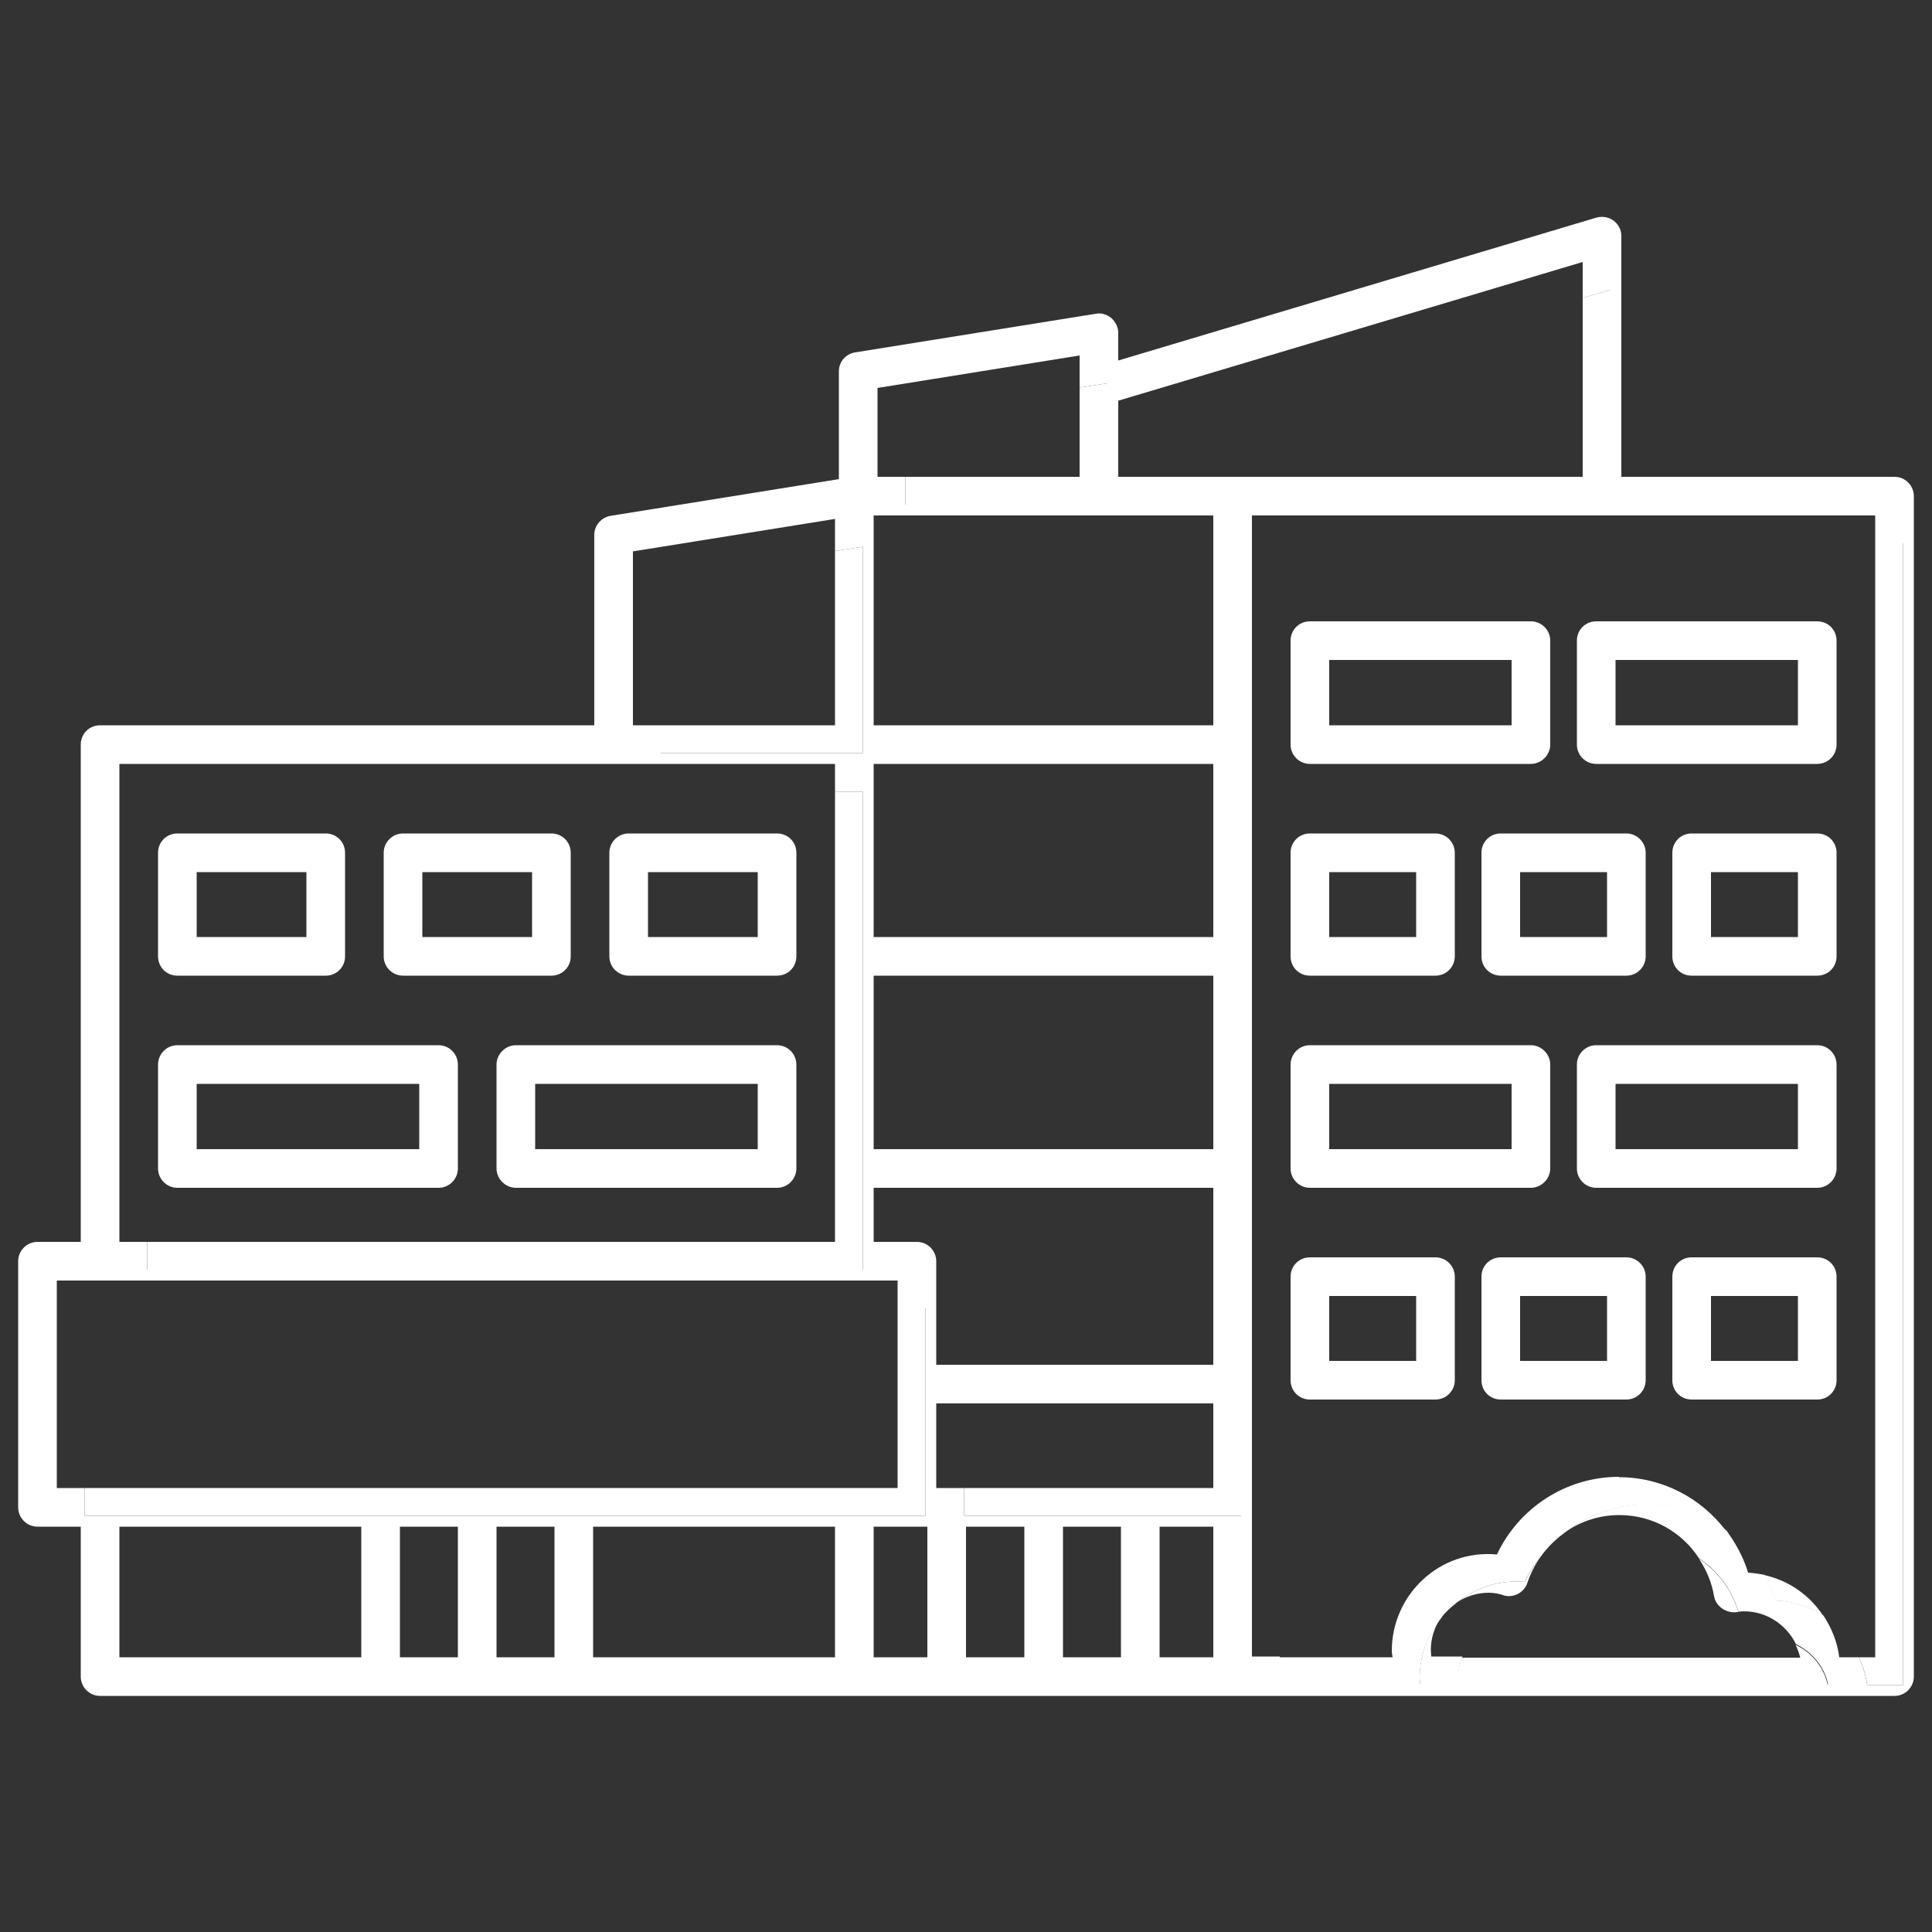 <?xml version="1.0" encoding="UTF-8"?><svg id="uuid-f50a0751-dc39-45e3-b130-14cc7b96c26f" xmlns="http://www.w3.org/2000/svg" viewBox="0 0 50 50"><rect x="0" y="0" width="50" height="50" fill="#333333" stroke="none"/><path d="M47.03,21.57h-3.25c-.28,0-.5.22-.5.5v2.68c0,.28.22.5.5.5h3.25c.28,0,.5-.22.5-.5v-2.68c0-.28-.22-.5-.5-.5ZM46.53,24.25h-2.25v-1.68h2.25v1.68Z" stroke-width="0" fill="#FFFFFF"/><path d="M47.03,32.54h-3.25c-.28,0-.5.22-.5.5v2.68c0,.28.22.5.5.5h3.25c.28,0,.5-.22.5-.5v-2.68c0-.28-.22-.5-.5-.5ZM46.53,35.22h-2.25v-1.68h2.25v1.68Z" stroke-width="0" fill="#FFFFFF"/><path d="M47.03,16.08h-5.72c-.28,0-.5.22-.5.5v2.69c0,.27.22.5.5.5h5.72c.28,0,.5-.23.5-.5v-2.69c0-.28-.22-.5-.5-.5ZM46.53,18.77h-4.72v-1.69h4.72v1.69Z" stroke-width="0" fill="#FFFFFF"/><path d="M47.03,27.05h-5.72c-.28,0-.5.23-.5.5v2.69c0,.27.22.5.5.5h5.72c.28,0,.5-.23.5-.5v-2.69c0-.27-.22-.5-.5-.5ZM46.53,29.74h-4.72v-1.69h4.72v1.69Z" stroke-width="0" fill="#FFFFFF"/><path d="M38.34,22.07v2.68c0,.28.22.5.5.5h3.25c.27,0,.5-.22.5-.5v-2.68c0-.28-.23-.5-.5-.5h-3.25c-.28,0-.5.22-.5.5ZM39.34,22.57h2.25v1.68h-2.25v-1.68Z" stroke-width="0" fill="#FFFFFF"/><path d="M42.09,32.54h-3.25c-.28,0-.5.22-.5.5v2.68c0,.28.22.5.5.5h3.25c.27,0,.5-.22.5-.5v-2.68c0-.28-.23-.5-.5-.5ZM41.59,35.22h-2.25v-1.68h2.25v1.68Z" stroke-width="0" fill="#FFFFFF"/><path d="M37.15,32.54h-3.25c-.28,0-.5.22-.5.5v2.68c0,.28.22.5.5.5h3.25c.27,0,.5-.22.5-.5v-2.68c0-.28-.23-.5-.5-.5ZM36.65,35.22h-2.25v-1.68h2.25v1.68Z" stroke-width="0" fill="#FFFFFF"/><path d="M33.9,19.77h5.72c.27,0,.5-.23.5-.5v-2.69c0-.28-.23-.5-.5-.5h-5.72c-.28,0-.5.22-.5.5v2.69c0,.27.22.5.5.5ZM34.4,17.08h4.72v1.69h-4.72v-1.69Z" stroke-width="0" fill="#FFFFFF"/><path d="M33.9,25.25h3.25c.27,0,.5-.22.5-.5v-2.68c0-.28-.23-.5-.5-.5h-3.25c-.28,0-.5.22-.5.5v2.68c0,.28.22.5.5.5ZM34.4,22.57h2.25v1.68h-2.25v-1.68Z" stroke-width="0" fill="#FFFFFF"/><path d="M33.9,30.74h5.72c.27,0,.5-.23.5-.5v-2.69c0-.27-.23-.5-.5-.5h-5.72c-.28,0-.5.23-.5.5v2.69c0,.27.22.5.5.5ZM34.4,28.05h4.72v1.69h-4.72v-1.69Z" stroke-width="0" fill="#FFFFFF"/><path d="M15.77,22.07v2.68c0,.28.23.5.5.5h3.84c.28,0,.5-.22.5-.5v-2.68c0-.28-.22-.5-.5-.5h-3.84c-.27,0-.5.22-.5.5ZM16.77,22.57h2.84v1.68h-2.84v-1.68Z" stroke-width="0" fill="#FFFFFF"/><path d="M20.11,27.05h-6.76c-.27,0-.5.23-.5.5v2.69c0,.27.23.5.5.5h6.76c.28,0,.5-.23.5-.5v-2.69c0-.27-.22-.5-.5-.5ZM19.61,29.74h-5.76v-1.69h5.76v1.69Z" stroke-width="0" fill="#FFFFFF"/><path d="M10.43,25.25h3.84c.28,0,.5-.22.5-.5v-2.68c0-.28-.22-.5-.5-.5h-3.84c-.27,0-.5.22-.5.5v2.68c0,.28.23.5.5.5ZM10.93,22.57h2.84v1.68h-2.84v-1.68Z" stroke-width="0" fill="#FFFFFF"/><path d="M4.59,25.25h3.84c.28,0,.5-.22.5-.5v-2.68c0-.28-.22-.5-.5-.5h-3.84c-.28,0-.5.22-.5.5v2.68c0,.28.22.5.5.5ZM5.09,22.57h2.84v1.68h-2.84v-1.68Z" stroke-width="0" fill="#FFFFFF"/><path d="M11.35,27.05h-6.76c-.28,0-.5.23-.5.5v2.69c0,.27.22.5.5.5h6.76c.28,0,.5-.23.5-.5v-2.69c0-.27-.22-.5-.5-.5ZM10.85,29.74h-5.76v-1.69h5.76v1.69Z" stroke-width="0" fill="#FFFFFF"/><path d="M40.32,39.8s.03-.03.05-.04c-.02.01-.03.03-.05.04Z" stroke-width="0" fill="#FFFFFF"/><path d="M37.53,41.61s.05-.04.07-.06c-.02.02-.05.04-.07.06Z" stroke-width="0" fill="#FFFFFF"/><path d="M39.96,40.18s.05-.06.07-.08c-.02.03-.05.06-.07.08Z" stroke-width="0" fill="#FFFFFF"/><path d="M38.92,41.29c.26.07.53-.08.61-.33.08-.24.2-.47.34-.67-.16.2-.3.42-.41.65-.66-.06-1.26.15-1.74.52.23-.15.51-.24.81-.24.12,0,.25.02.4.07Z" stroke-width="0" fill="#FFFFFF"/><path d="M49.03,12.34h-7.07v-6.23c0-.16-.07-.3-.2-.4-.12-.09-.29-.12-.44-.08l-12.38,3.7v-.72c0-.14-.07-.28-.18-.38-.11-.09-.26-.14-.4-.11l-6.23,1c-.25.04-.42.25-.42.49v2.79l-5.91.95c-.24.04-.42.25-.42.49v4.93H2.59c-.28,0-.5.22-.5.5v12.87H.97c-.28,0-.5.23-.5.5v6.37c0,.27.22.5.5.5h1.12v3.88c0,.27.22.5.5.5h46.44c.28,0,.5-.23.5-.5V12.84c0-.27-.22-.5-.5-.5ZM28.94,10.37l12.02-3.59v.93l.72-.21v5.56h-12.02v-.72h-.72v-1.97ZM22.71,10.04l5.23-.84v.83l.72-.11v3.14h-5.23v-.72h-.72v-2.3ZM22.61,13.34h8.79v5.43h-8.79v-5.43ZM22.61,19.77h8.79v4.48h-8.79v-4.48ZM22.61,25.25h8.79v4.49h-8.79v-4.49ZM16.38,14.27l5.23-.84v.83l.72-.11v5.34h-5.23v-.72h-.72v-4.5ZM3.09,19.77h18.52v.72h.72v12.37H3.81v-.72h-.72v-12.37ZM9.35,42.89H3.09v-3.38h6.26v3.38ZM11.85,42.89h-1.5v-3.38h1.5v3.38ZM14.35,42.89h-1.5v-3.38h1.5v3.38ZM21.61,42.89h-6.26v-3.38h6.26v3.38ZM3.81,39.23h-1.62v-.72h-.72v-5.37h21.76v.72h.72v5.37H3.81ZM24,42.89h-1.39v-3.38h1.39v3.38ZM23.73,32.14h-1.12v-1.4h8.79v4.58h-7.17v-2.68c0-.27-.22-.5-.5-.5ZM26.51,42.89h-1.51v-3.38h1.51v3.38ZM29.01,42.89h-1.5v-3.38h1.5v3.38ZM31.4,42.89h-1.39v-3.38h1.39v3.38ZM32.12,39.23h-7.17v-.72h-.72v-2.19h7.17v.72h.72v2.19ZM49.25,43.61h-.93c-.03-.25-.11-.49-.21-.72h-.51c-.05-.4-.2-.76-.41-1.08-.36-.23-.79-.38-1.24-.39-.07-.23-.17-.45-.28-.66-.14-.03-.28-.05-.43-.06-.12-.4-.32-.76-.56-1.09-.58-.43-1.29-.68-2.06-.68s-1.52.27-2.11.72c.4-.28.88-.44,1.4-.44.86,0,1.62.44,2.06,1.12.48.32.85.8,1.02,1.38.63-.07,1.22.29,1.49.84.41.2.74.58.83,1.04h-9.56c0-.06-.01-.11-.01-.17,0-.19.04-.38.11-.55h-.81c0-.06-.01-.11-.01-.17,0-.3.09-.58.25-.82-.33.43-.54.96-.54,1.54,0,.06.01.11.02.17h-3.64v-.72h-.72V13.34h16.13v.72h.72v29.55Z" stroke-width="0" fill="#FFFFFF"/><polygon points="31.4 38.51 24.95 38.51 24.95 39.23 32.12 39.23 32.12 37.04 31.4 37.04 31.4 38.51" stroke-width="0" fill="#FFFFFF"/><path d="M44.95,41.72s.02,0,.04,0c-.17-.58-.54-1.06-1.02-1.38.19.29.33.61.39.97.05.27.32.45.6.41Z" stroke-width="0" fill="#FFFFFF"/><path d="M37.84,42.89c-.07.17-.11.35-.11.55,0,.06.01.11.01.17h9.56c-.09-.46-.42-.85-.83-1.04.05.1.09.21.12.33h-8.75Z" stroke-width="0" fill="#FFFFFF"/><path d="M45.66,40.76c.11.21.21.43.28.66.46.02.88.16,1.24.39-.35-.53-.89-.91-1.53-1.05Z" stroke-width="0" fill="#FFFFFF"/><path d="M48.53,42.89h-.42c.1.22.18.46.21.72h.93V14.06h-.72v28.83Z" stroke-width="0" fill="#FFFFFF"/><path d="M41.9,38.22c-1.37,0-2.59.8-3.16,2.01-1.48-.14-2.72,1.04-2.72,2.49,0,.06.01.11.02.17h-2.92v.72h3.64c0-.06-.02-.11-.02-.17,0-.58.2-1.11.54-1.54.07-.11.16-.2.26-.29.02-.02.05-.04.07-.06.04-.03.07-.06.11-.09.48-.37,1.08-.58,1.74-.52.11-.24.25-.45.41-.65.03-.04.06-.08.09-.12.02-.03.05-.06.07-.08.09-.11.19-.2.29-.29.02-.01.03-.03.05-.04.04-.03.09-.07.13-.1.59-.45,1.33-.72,2.11-.72s1.48.25,2.06.68c-.64-.85-1.65-1.39-2.77-1.39Z" stroke-width="0" fill="#FFFFFF"/><polygon points="31.9 12.34 29.66 12.34 29.66 13.06 32.62 13.06 41.68 13.06 41.68 7.5 40.96 7.71 40.96 12.34 31.9 12.34" stroke-width="0" fill="#FFFFFF"/><polygon points="23.43 12.34 23.43 13.06 28.66 13.06 28.66 10.72 28.66 9.92 27.94 10.03 27.94 12.34 23.43 12.34" stroke-width="0" fill="#FFFFFF"/><polygon points="17.1 18.77 17.1 19.49 22.33 19.49 22.33 14.15 21.61 14.26 21.61 18.77 17.1 18.77" stroke-width="0" fill="#FFFFFF"/><polygon points="3.81 32.14 3.81 32.86 22.33 32.86 22.33 20.49 21.61 20.49 21.61 32.14 3.81 32.14" stroke-width="0" fill="#FFFFFF"/><polygon points="23.95 39.23 23.95 37.04 23.95 36.04 23.95 33.86 23.33 33.86 23.23 33.86 23.23 35.32 23.23 36.32 23.23 38.51 22.61 38.51 21.61 38.51 3.09 38.51 2.19 38.51 2.19 39.23 2.81 39.23 3.81 39.23 22.33 39.23 23.33 39.23 23.95 39.23" stroke-width="0" fill="#FFFFFF"/></svg>